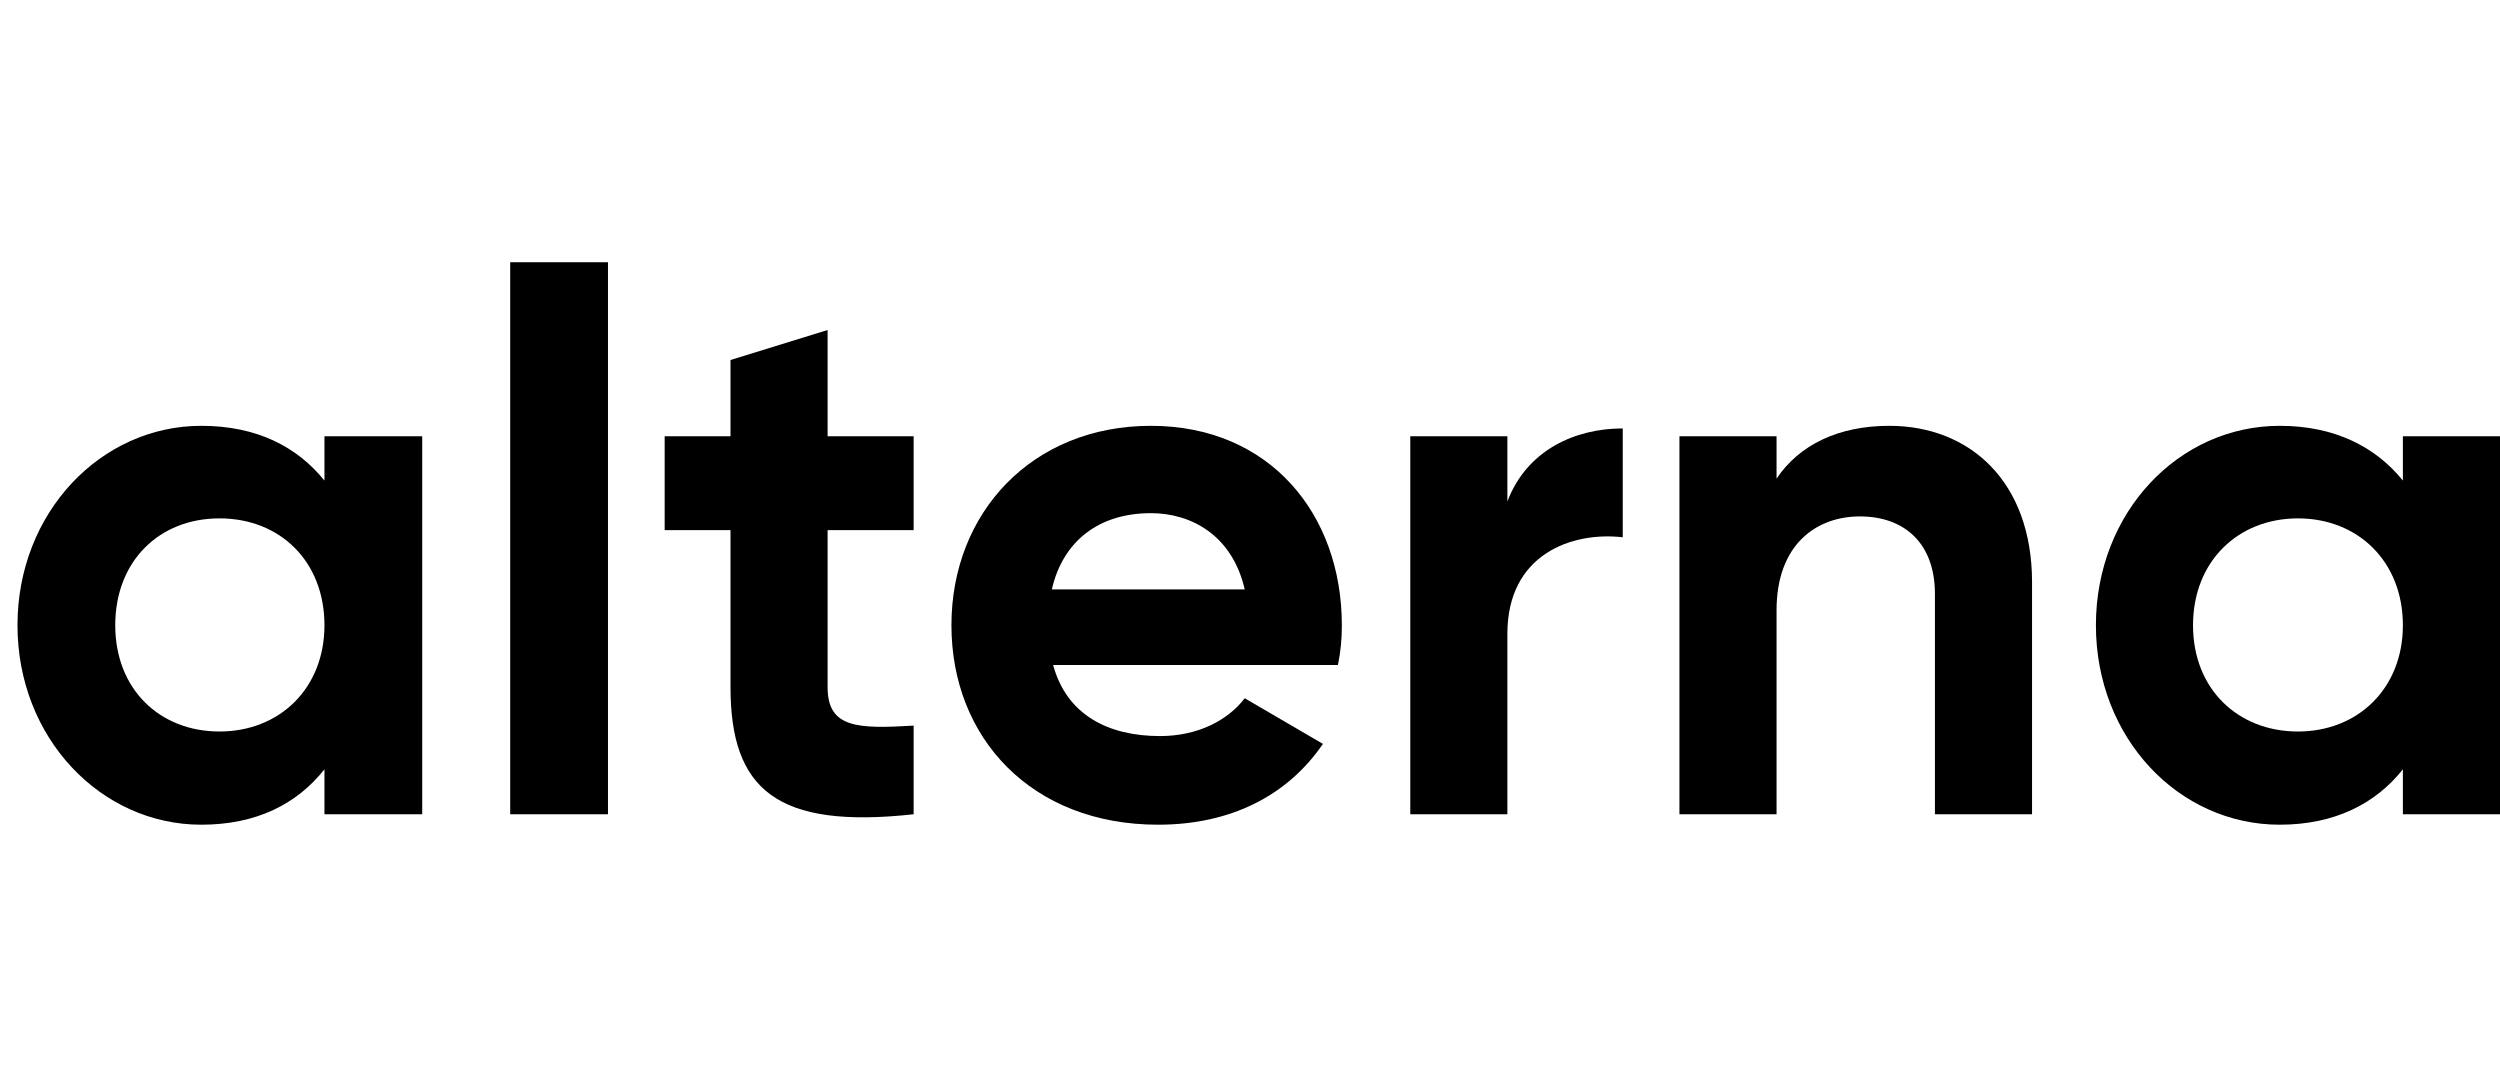 <svg width="143" height="62" viewBox="0 0 143 62" fill="none" xmlns="http://www.w3.org/2000/svg">
<path d="M24.151 24.954V46.576H18.559V44.004C16.993 45.98 14.682 47.173 11.513 47.173C5.772 47.173 1 42.215 1 35.765C1 29.316 5.772 24.357 11.513 24.357C14.682 24.357 16.993 25.55 18.559 27.489V24.954H24.151ZM18.559 35.765C18.559 32.112 16.024 29.651 12.557 29.651C9.09 29.651 6.592 32.112 6.592 35.765C6.592 39.419 9.127 41.842 12.557 41.842C15.987 41.842 18.559 39.381 18.559 35.765Z" fill="black"/>
<path d="M29.184 15H34.776V46.576H29.184V15Z" fill="black"/>
<path d="M47.339 30.322V39.307C47.339 41.655 49.054 41.693 52.26 41.506V46.576C44.431 47.434 41.785 45.16 41.785 39.307V30.322H38.019V24.954H41.785V20.592L47.339 18.877V24.954H52.26V30.322H47.339Z" fill="black"/>
<path d="M66.352 42.103C68.514 42.103 70.229 41.208 71.198 39.94L75.672 42.55C73.659 45.495 70.416 47.173 66.24 47.173C59.008 47.173 54.422 42.215 54.422 35.765C54.422 29.316 59.045 24.357 65.83 24.357C72.615 24.357 76.753 29.39 76.753 35.765C76.758 36.529 76.683 37.291 76.53 38.039H60.238C61.021 40.91 63.407 42.103 66.352 42.103ZM71.198 33.715C70.49 30.62 68.142 29.353 65.83 29.353C62.848 29.353 60.797 30.956 60.164 33.715H71.198Z" fill="black"/>
<path d="M92.821 24.506V30.732C89.913 30.397 86.222 31.701 86.222 36.25V46.576H80.668V24.954H86.222V28.682C87.341 25.737 90.1 24.506 92.821 24.506Z" fill="black"/>
<path d="M116.233 33.304V46.576H110.678V33.976C110.678 31.03 108.889 29.539 106.391 29.539C103.893 29.539 101.619 31.142 101.619 34.908V46.576H96.064V24.954H101.619V27.377C102.924 25.438 105.161 24.357 108.069 24.357C112.654 24.357 116.233 27.526 116.233 33.304Z" fill="black"/>
<path d="M143 24.954V46.576H137.445V44.004C135.88 45.98 133.531 47.173 130.399 47.173C124.621 47.173 119.886 42.215 119.886 35.765C119.886 29.316 124.621 24.357 130.399 24.357C133.531 24.357 135.88 25.55 137.445 27.489V24.954H143ZM137.445 35.765C137.445 32.112 134.873 29.651 131.443 29.651C128.013 29.651 125.441 32.112 125.441 35.765C125.441 39.419 128.013 41.842 131.443 41.842C134.873 41.842 137.445 39.381 137.445 35.765Z" fill="black"/>
</svg>
